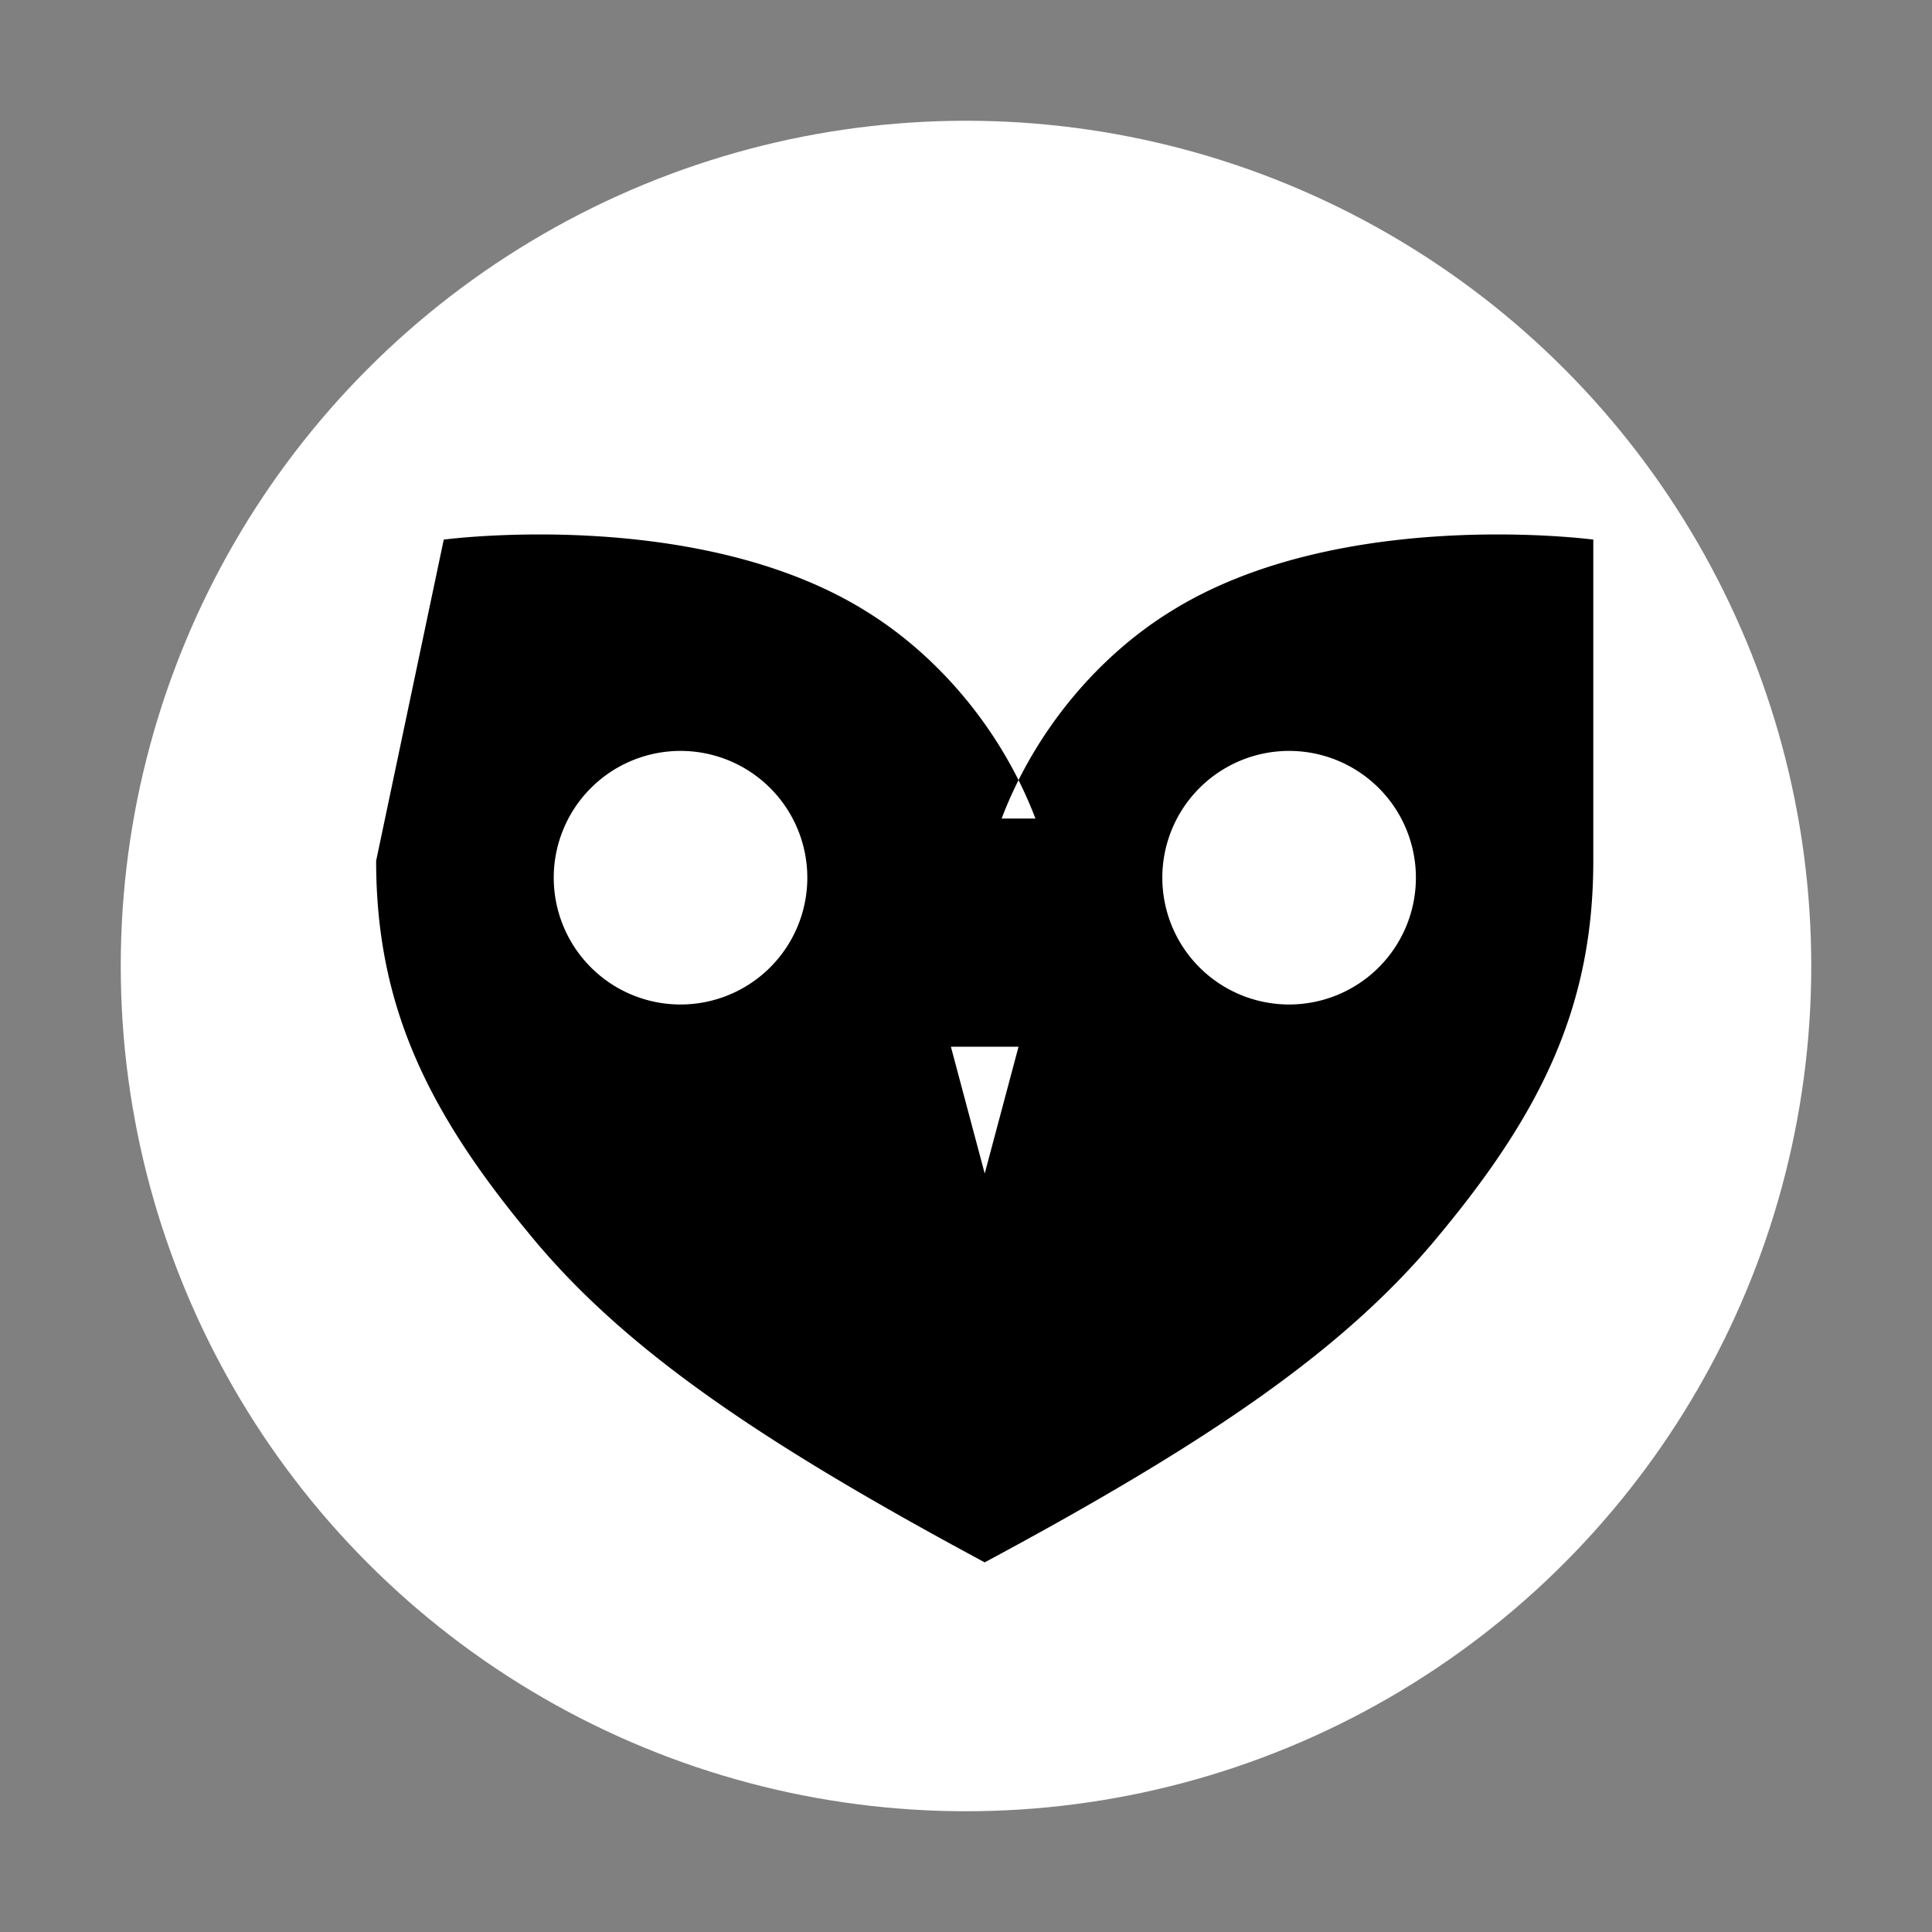 <svg xmlns="http://www.w3.org/2000/svg" viewBox="0 0 1024 1024" preserveAspectRatio="xMidYMid meet">
  <rect x="0" y="0" width="1024" height="1024" fill="#808080" stroke="none"/>
  <circle cx="512" cy="512" r="448" fill="#FFFFFF"/>
  <g fill="#000000" stroke="none" fill-rule="evenodd" transform="translate(0,-50) scale(1.12) translate(-46,0)">
    <path d="M256 300
             c0 0 120 -16 200 34
             c34 21 64 56 80 98
             h-16
             c16 -42 46 -77 80 -98
             c80 -50 200 -34 200 -34
             v152
             c0 68 -24 118 -72 176
             c-44 54 -108 98 -216 156
             c-108 -58 -172 -102 -216 -156
             c-48 -58 -72 -108 -72 -176
             Z
             M368 400 a60 60 0 1 0 0.1 0 Z
             M656 400 a60 60 0 1 0 0.1 0 Z
             M496 540 L528 540 L512 600 Z"/>
  </g>
</svg>